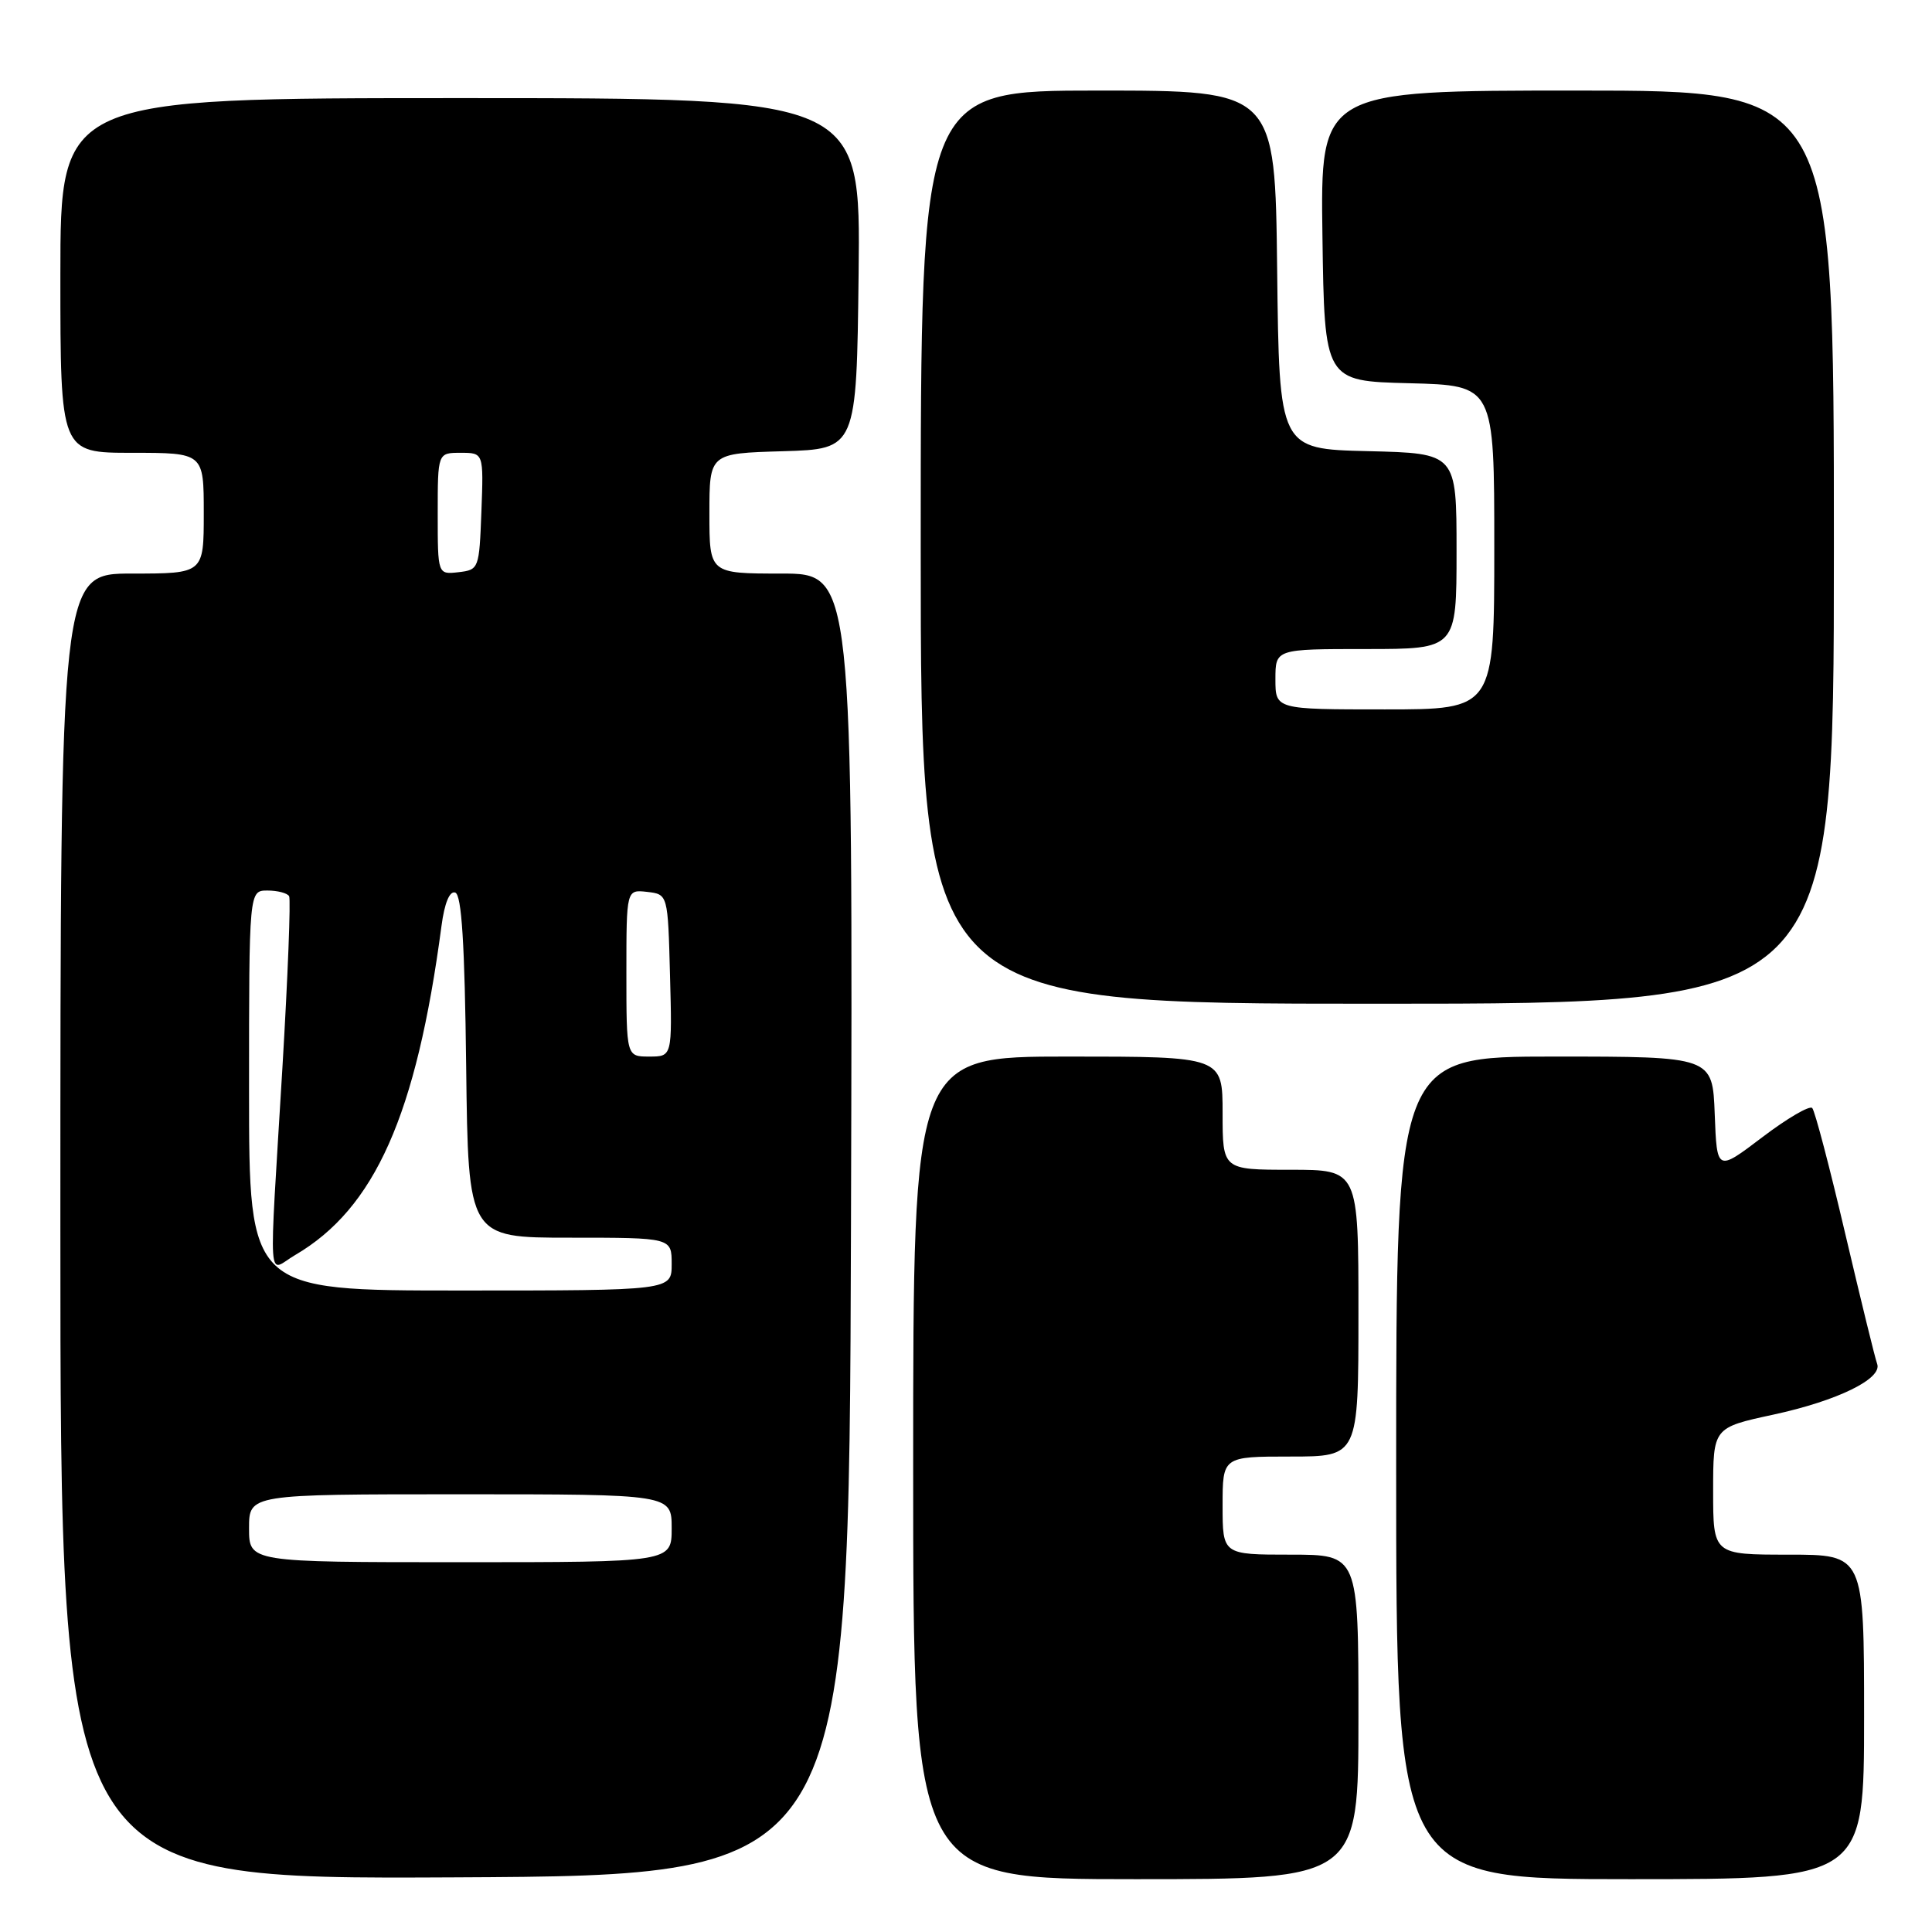 <?xml version="1.0" encoding="UTF-8" standalone="no"?>
<!DOCTYPE svg PUBLIC "-//W3C//DTD SVG 1.1//EN" "http://www.w3.org/Graphics/SVG/1.1/DTD/svg11.dtd" >
<svg xmlns="http://www.w3.org/2000/svg" xmlns:xlink="http://www.w3.org/1999/xlink" version="1.1" viewBox="0 0 256 256">
 <g >
 <path fill="currentColor"
d=" M 112.76 162.25 C 113.01 76.00 113.01 76.00 103.51 76.00 C 94.00 76.00 94.00 76.00 94.00 68.04 C 94.00 60.07 94.00 60.07 103.75 59.79 C 113.50 59.50 113.50 59.50 113.77 36.25 C 114.04 13.00 114.04 13.00 61.02 13.00 C 8.00 13.00 8.00 13.00 8.00 36.50 C 8.00 60.00 8.00 60.00 17.50 60.00 C 27.00 60.00 27.00 60.00 27.00 68.00 C 27.00 76.00 27.00 76.00 17.50 76.00 C 8.00 76.00 8.00 76.00 8.00 162.51 C 8.00 249.02 8.00 249.02 60.25 248.76 C 112.50 248.50 112.50 248.50 112.76 162.25 Z  M 180.00 227.50 C 180.00 206.00 180.00 206.00 171.00 206.00 C 162.00 206.00 162.00 206.00 162.00 199.50 C 162.00 193.00 162.00 193.00 171.00 193.00 C 180.00 193.00 180.00 193.00 180.00 174.00 C 180.00 155.00 180.00 155.00 171.00 155.00 C 162.00 155.00 162.00 155.00 162.00 147.50 C 162.00 140.00 162.00 140.00 141.50 140.00 C 121.00 140.00 121.00 140.00 121.00 194.50 C 121.00 249.00 121.00 249.00 150.50 249.00 C 180.00 249.00 180.00 249.00 180.00 227.50 Z  M 247.00 227.50 C 247.00 206.00 247.00 206.00 237.00 206.00 C 227.00 206.00 227.00 206.00 227.00 197.58 C 227.00 189.17 227.00 189.17 234.96 187.45 C 243.48 185.61 249.47 182.68 248.73 180.71 C 248.47 180.04 246.58 172.30 244.51 163.50 C 242.45 154.70 240.48 147.19 240.13 146.82 C 239.78 146.45 236.80 148.19 233.50 150.70 C 227.50 155.25 227.50 155.25 227.21 147.63 C 226.92 140.00 226.92 140.00 205.96 140.00 C 185.00 140.00 185.00 140.00 185.00 194.50 C 185.00 249.00 185.00 249.00 216.00 249.00 C 247.00 249.00 247.00 249.00 247.00 227.50 Z  M 243.00 72.50 C 243.00 12.00 243.00 12.00 208.98 12.00 C 174.96 12.00 174.96 12.00 175.23 31.25 C 175.50 50.50 175.50 50.50 186.75 50.78 C 198.00 51.07 198.00 51.07 198.00 72.53 C 198.00 94.00 198.00 94.00 183.50 94.00 C 169.00 94.00 169.00 94.00 169.00 90.00 C 169.00 86.00 169.00 86.00 181.00 86.00 C 193.00 86.00 193.00 86.00 193.00 73.03 C 193.00 60.06 193.00 60.06 181.25 59.78 C 169.50 59.50 169.50 59.50 169.23 35.75 C 168.96 12.00 168.96 12.00 145.48 12.00 C 122.00 12.00 122.00 12.00 122.00 72.50 C 122.00 133.00 122.00 133.00 182.50 133.00 C 243.00 133.00 243.00 133.00 243.00 72.50 Z  M 33.00 202.50 C 33.00 198.00 33.00 198.00 61.00 198.00 C 89.00 198.00 89.00 198.00 89.00 202.50 C 89.00 207.00 89.00 207.00 61.00 207.00 C 33.00 207.00 33.00 207.00 33.00 202.50 Z  M 33.00 144.50 C 33.00 118.00 33.00 118.00 35.44 118.00 C 36.78 118.00 38.07 118.34 38.31 118.75 C 38.54 119.16 38.14 129.40 37.42 141.50 C 35.61 171.64 35.40 168.46 39.09 166.31 C 49.67 160.13 55.17 147.78 58.50 122.69 C 58.90 119.65 59.58 118.02 60.32 118.27 C 61.17 118.56 61.58 125.01 61.77 141.33 C 62.04 164.00 62.04 164.00 75.52 164.00 C 89.00 164.00 89.00 164.00 89.00 167.50 C 89.00 171.00 89.00 171.00 61.00 171.00 C 33.00 171.00 33.00 171.00 33.00 144.50 Z  M 83.00 128.93 C 83.00 117.87 83.00 117.87 85.75 118.18 C 88.50 118.50 88.50 118.50 88.78 129.25 C 89.07 140.00 89.07 140.00 86.03 140.00 C 83.00 140.00 83.00 140.00 83.00 128.93 Z  M 58.00 68.07 C 58.00 60.00 58.00 60.00 61.04 60.00 C 64.08 60.00 64.08 60.00 63.79 67.75 C 63.50 75.38 63.46 75.50 60.75 75.82 C 58.00 76.13 58.00 76.13 58.00 68.07 Z "/>
</g>
</svg>